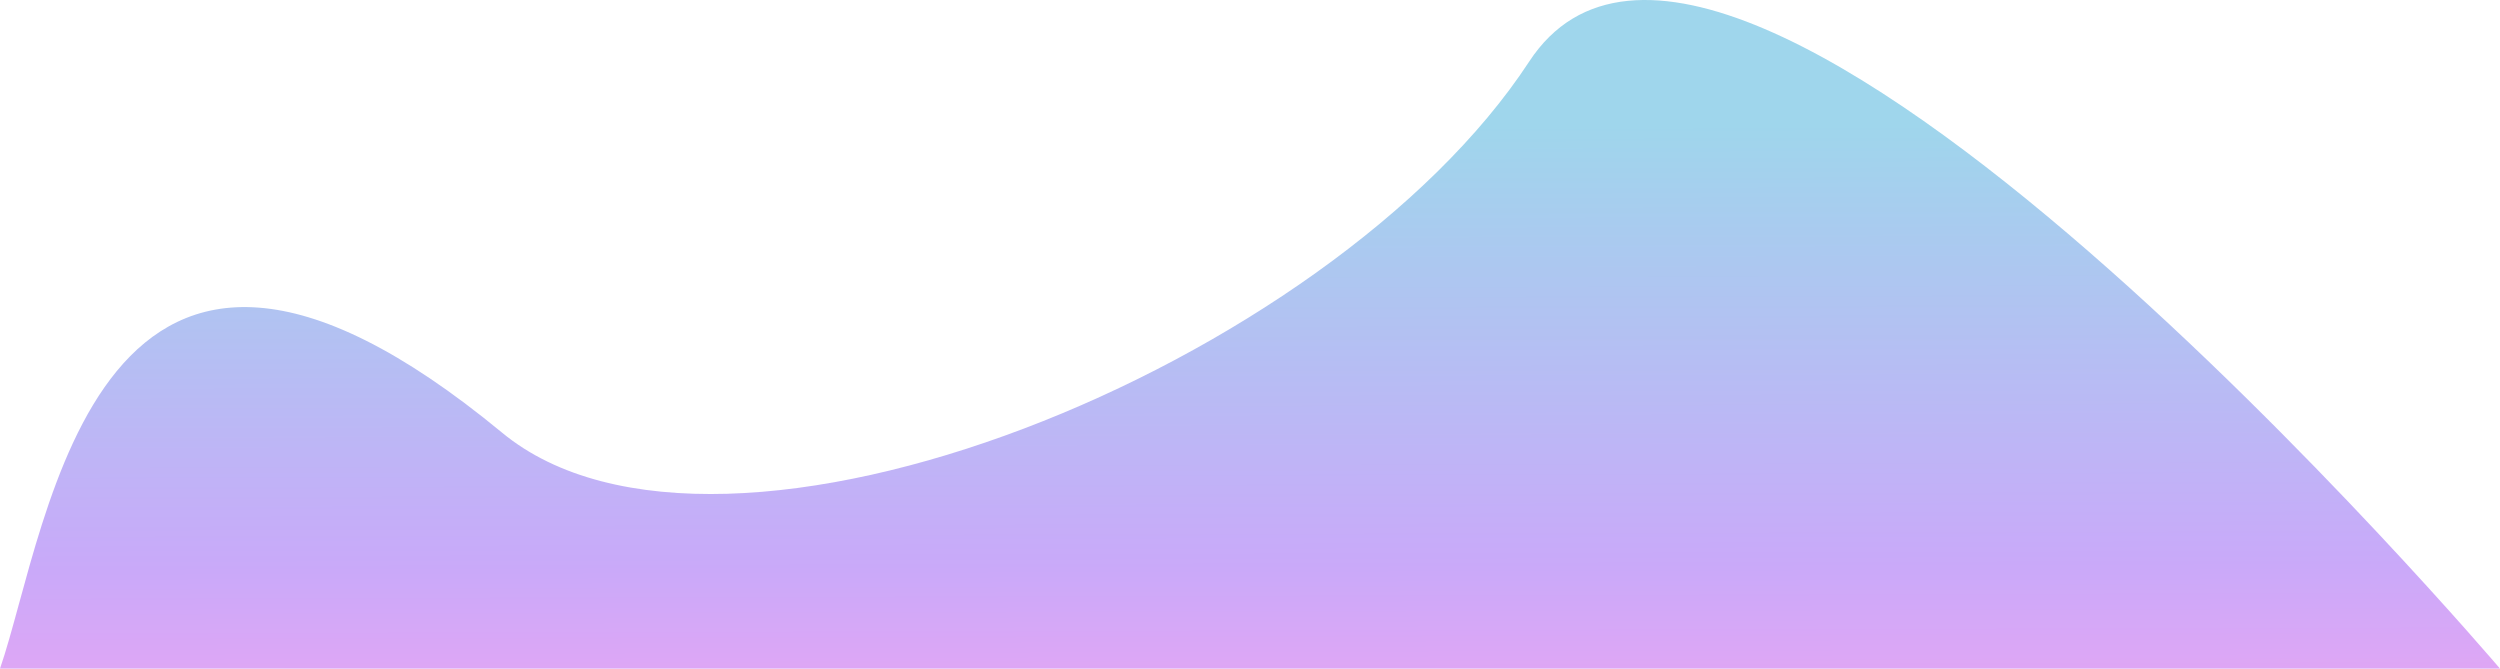 <svg xmlns="http://www.w3.org/2000/svg" xmlns:xlink="http://www.w3.org/1999/xlink" width="1597.225" height="427.184" viewBox="0 0 1597.225 427.184"><defs><linearGradient id="a" x1="0.5" y1="0.107" x2="0.516" y2="1.658" gradientUnits="objectBoundingBox"><stop offset="0" stop-color="#0f98cf" stop-opacity="0.4"/><stop offset="0.465" stop-color="#7829f1" stop-opacity="0.4"/><stop offset="0.716" stop-color="#ee18d9" stop-opacity="0.4"/><stop offset="1" stop-color="#eb21c9" stop-opacity="0.4"/></linearGradient></defs><path d="M4459.673,2128.268c31.483-91.242,60.6-365.521,320.759-150.765,140.438,115.93,529.688-43.759,656.2-237.043S6056.9,2128.268,6056.9,2128.268Z" transform="translate(-4459.673 -1701.084)" fill="url(#a)"/></svg>